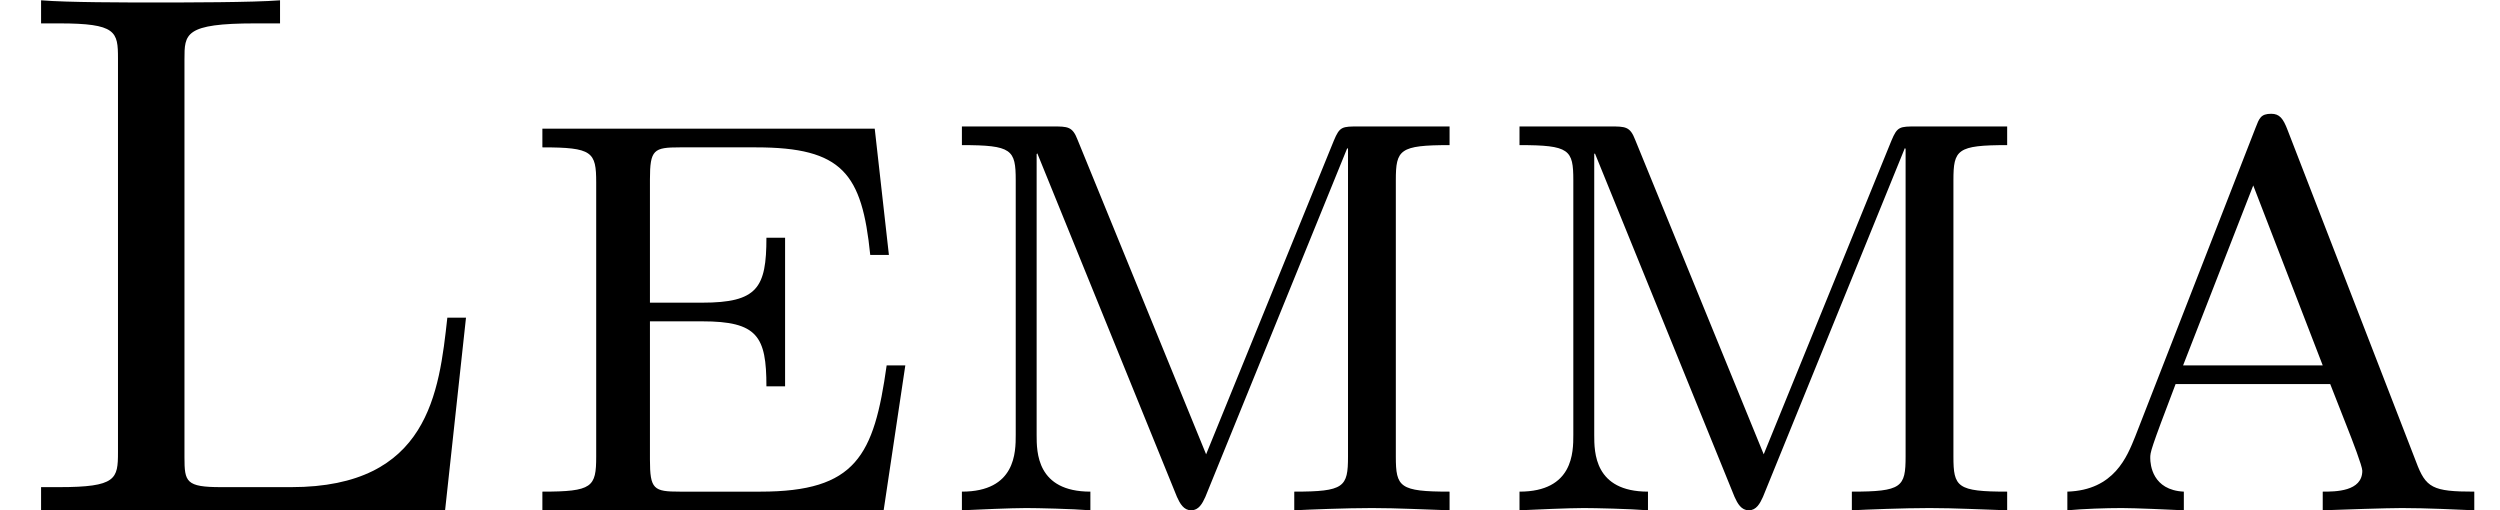 <?xml version='1.0' encoding='UTF-8'?>
<!-- This file was generated by dvisvgm 3.2.2 -->
<svg version='1.1' xmlns='http://www.w3.org/2000/svg' xmlns:xlink='http://www.w3.org/1999/xlink' width='33.353pt' height='6.808pt' viewBox='155.179 -6.808 33.353 6.808'>
<defs>
<path id='g0-76' d='M6.217-2.57H5.968C5.858-1.574 5.719-.309 3.885-.309H2.949C2.481-.309 2.461-.379 2.461-.707V-6.017C2.461-6.356 2.461-6.496 3.407-6.496H3.736V-6.804C3.377-6.775 2.471-6.775 2.062-6.775C1.674-6.775 .897-6.775 .548-6.804V-6.496H.787C1.554-6.496 1.574-6.386 1.574-6.027V-.777C1.574-.418 1.554-.309 .787-.309H.548V0H5.938L6.217-2.57Z'/>
<path id='g0-97' d='M3.278-5.071C3.218-5.23 3.168-5.29 3.059-5.29C2.919-5.29 2.899-5.23 2.849-5.101L1.245-.986C1.136-.717 .966-.269 .339-.249V0C.558-.02 .847-.03 1.066-.03C1.235-.03 1.694-.01 1.893 0V-.249C1.474-.269 1.445-.608 1.445-.697C1.445-.777 1.445-.797 1.783-1.684H3.846L4.065-1.126C4.144-.927 4.274-.588 4.274-.528C4.274-.249 3.915-.249 3.746-.249V0C4.015-.01 4.603-.03 4.802-.03C5.141-.03 5.529-.01 5.768 0V-.249C5.21-.249 5.121-.299 4.991-.648L3.278-5.071ZM3.746-1.933H1.883L2.819-4.334L3.746-1.933Z'/>
<path id='g0-101' d='M4.862-5.091H.428V-4.842C1.096-4.842 1.146-4.782 1.146-4.374V-.717C1.146-.309 1.096-.249 .428-.249V0H4.981L5.27-1.933H5.021C4.852-.727 4.613-.249 3.337-.249H2.262C1.913-.249 1.863-.279 1.863-.677V-2.521H2.56C3.298-2.521 3.417-2.321 3.417-1.654H3.666V-3.636H3.417C3.417-2.969 3.298-2.77 2.56-2.77H1.863V-4.413C1.863-4.812 1.913-4.842 2.262-4.842H3.278C4.433-4.842 4.692-4.493 4.802-3.407H5.051L4.862-5.091Z'/>
<path id='g0-109' d='M5.609-4.832L5.619-4.822V-.717C5.619-.309 5.569-.249 4.902-.249V0C5.101-.01 5.589-.03 5.938-.03S6.645-.01 6.974 0V-.249C6.306-.249 6.257-.309 6.257-.717V-4.403C6.257-4.812 6.306-4.872 6.974-4.872V-5.121H5.768C5.539-5.121 5.509-5.121 5.43-4.932L3.726-.747L2.012-4.941C1.943-5.121 1.883-5.121 1.674-5.121H.468V-4.872C1.136-4.872 1.186-4.812 1.186-4.403V-1.006C1.186-.777 1.186-.249 .468-.249V0C.677-.01 1.126-.03 1.325-.03C1.474-.03 1.933-.02 2.182 0V-.249C1.465-.249 1.465-.777 1.465-1.006V-4.752L1.474-4.762L3.337-.179C3.377-.09 3.427 0 3.527 0S3.676-.09 3.716-.179L5.609-4.832Z'/>
</defs>
<g id='page1'>
<use x='155.179' y='0' xlink:href='#g0-76'/>
<use x='161.987' y='0' xlink:href='#g0-101'/>
<use x='167.544' y='0' xlink:href='#g0-109'/>
<use x='174.983' y='0' xlink:href='#g0-109'/>
<use x='182.421' y='0' xlink:href='#g0-97'/>
</g>
</svg>